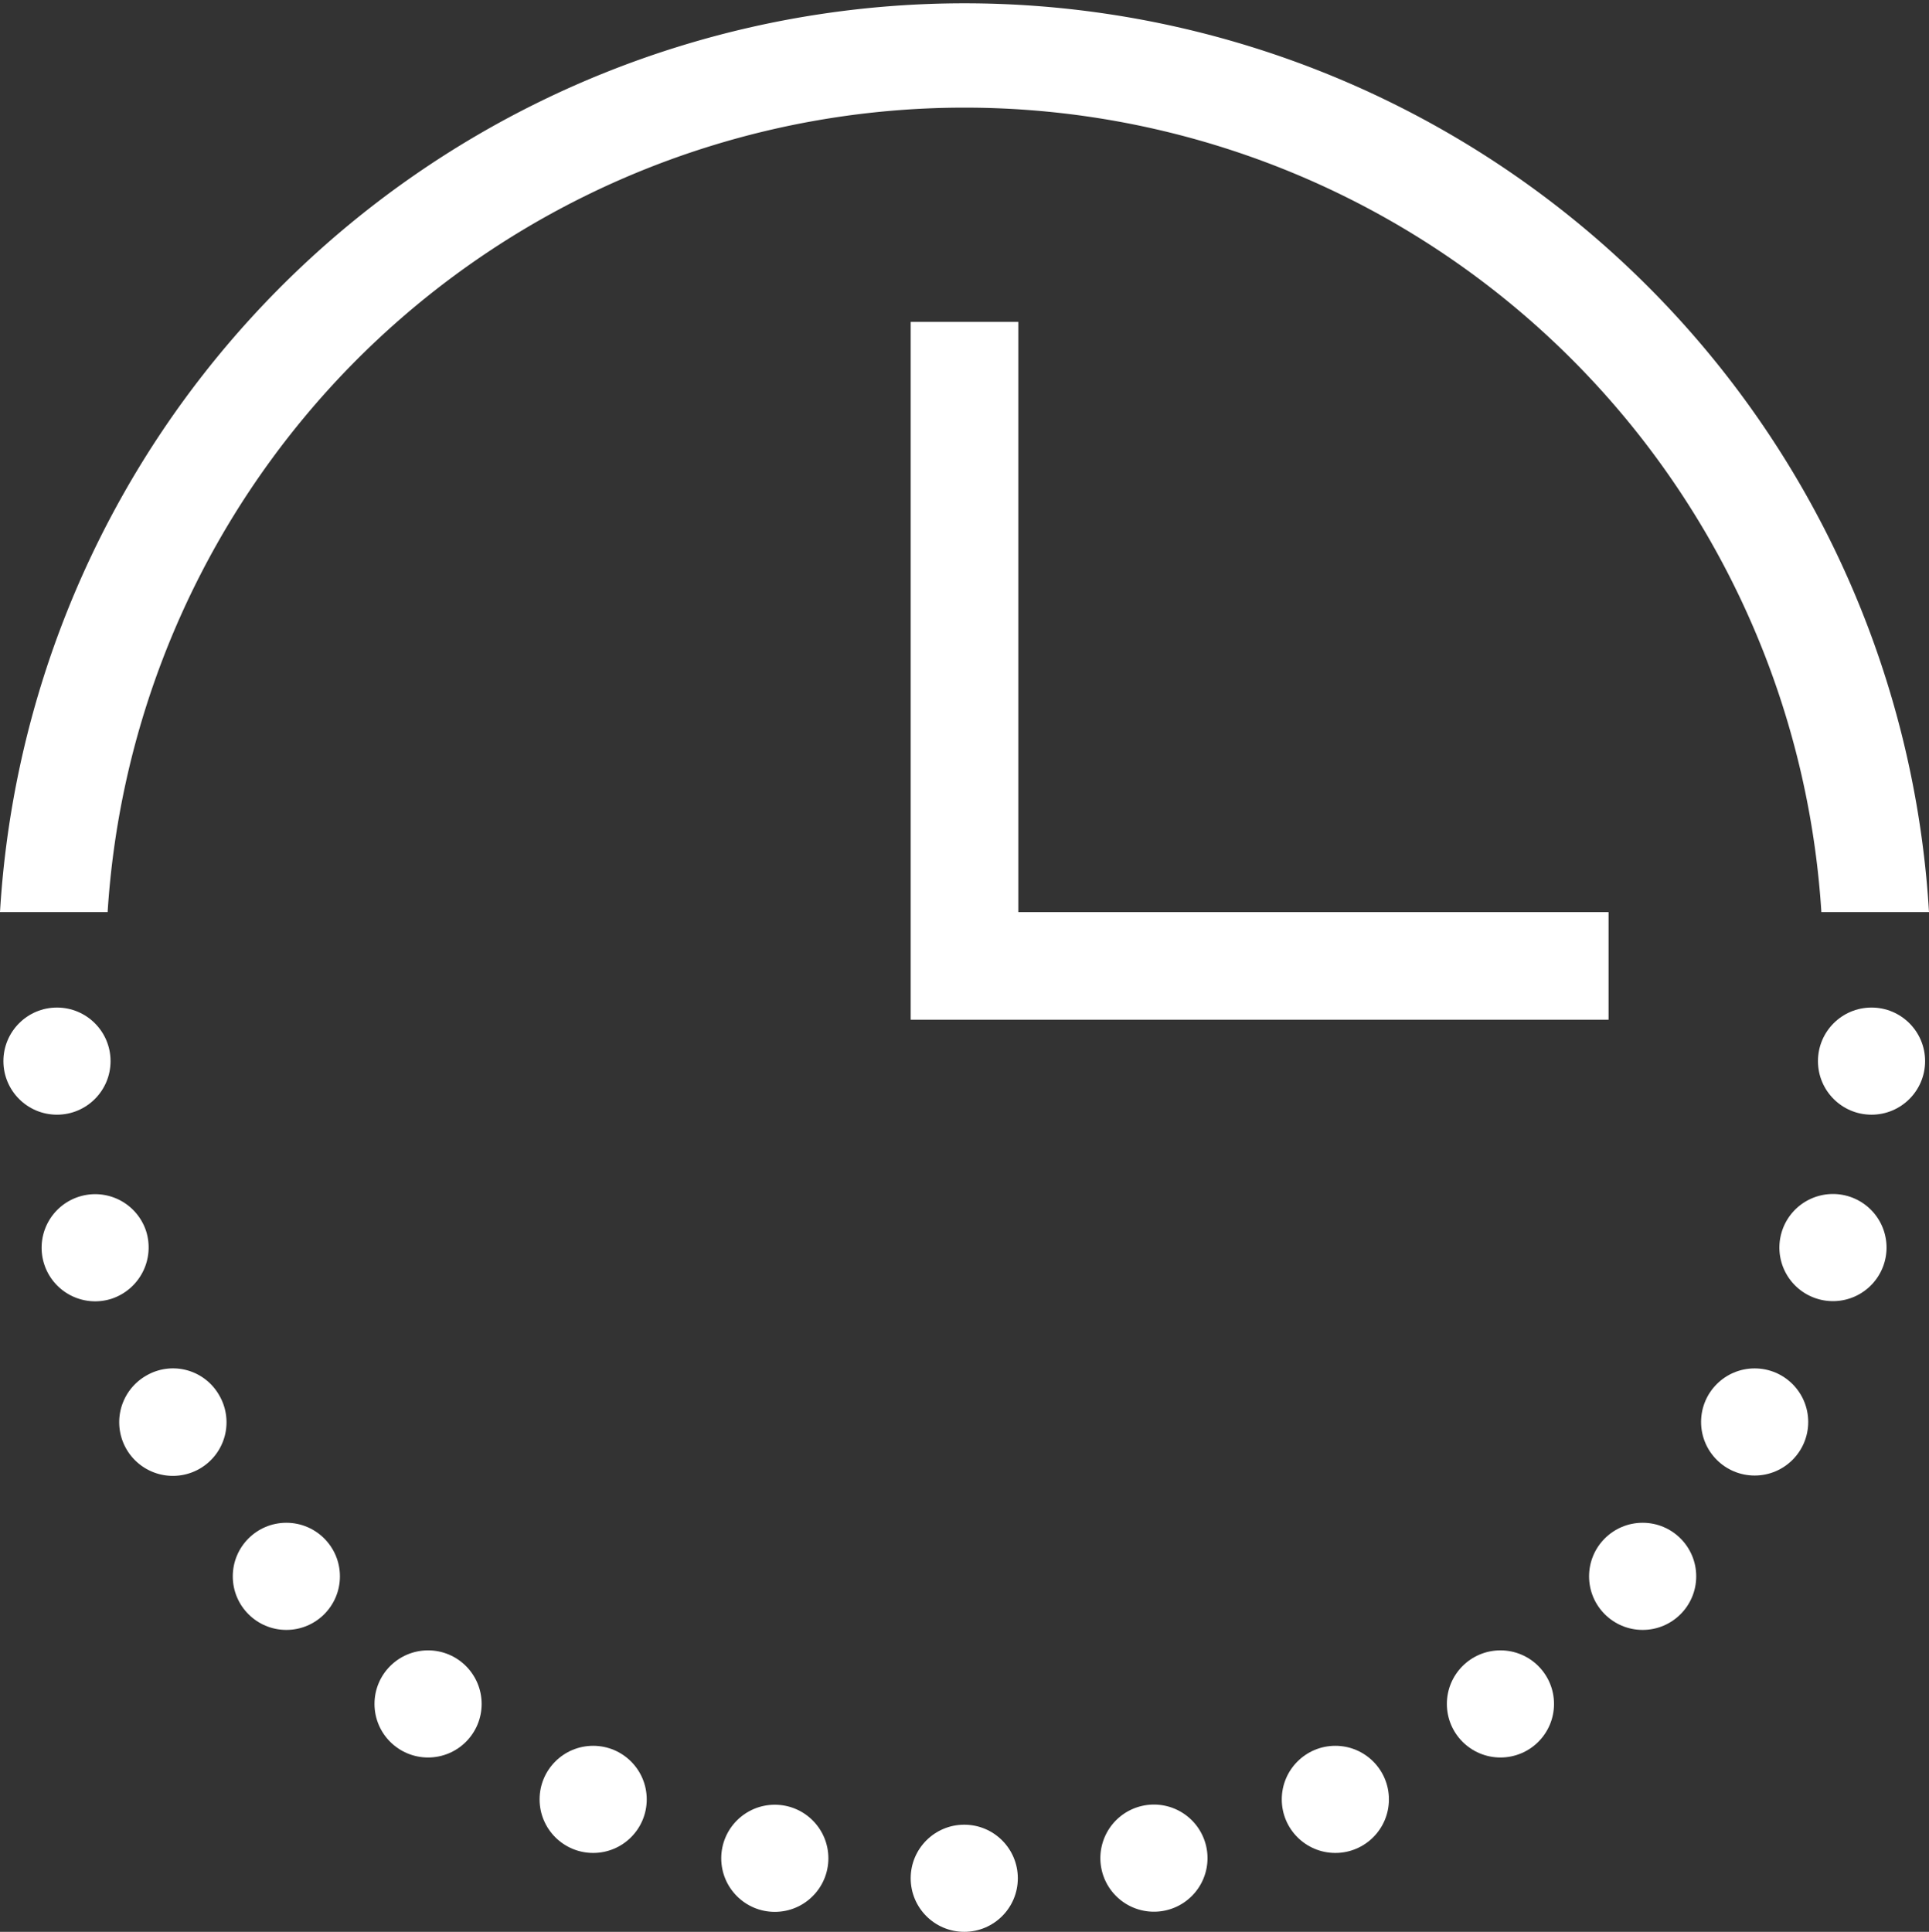 <svg id="Modo_de_aislamiento" data-name="Modo de aislamiento" xmlns="http://www.w3.org/2000/svg" viewBox="0 0 39.61 39.67"><rect x="0" y="0" width="39.61" height="39.67" fill="#333333" stroke="none"/><defs><style>.cls-1{fill:#fff;}</style></defs><polygon class="cls-1" points="33.03 18.73 20.91 18.73 20.91 6.61 18.7 6.61 18.7 18.73 18.7 20.94 20.91 20.94 33.03 20.94 33.03 18.73"/><circle class="cls-1" cx="19.8" cy="38.57" r="1.1"/><circle class="cls-1" cx="12.18" cy="36.95" r="1.1"/><circle class="cls-1" cx="8.79" cy="34.99" r="1.1"/><circle class="cls-1" cx="5.88" cy="32.37" r="1.1"/><path class="cls-1" d="M3,28.25a1.1,1.1,0,0,0,1.1,1.91,1.1,1.1,0,0,0,.4-1.51A1.09,1.09,0,0,0,3,28.25Z"/><path class="cls-1" d="M3,25.28a1.1,1.1,0,1,0-.71,1.39A1.11,1.11,0,0,0,3,25.28Z"/><circle class="cls-1" cx="1.17" cy="21.79" r="1.1"/><circle class="cls-1" cx="38.43" cy="21.79" r="1.1"/><path class="cls-1" d="M38,24.58A1.1,1.1,0,1,0,38.67,26,1.1,1.1,0,0,0,38,24.58Z"/><circle class="cls-1" cx="36.03" cy="29.2" r="1.1"/><circle class="cls-1" cx="33.73" cy="32.37" r="1.1"/><circle class="cls-1" cx="30.81" cy="34.99" r="1.1"/><circle class="cls-1" cx="27.42" cy="36.95" r="1.1"/><path class="cls-1" d="M23.47,37.08a1.1,1.1,0,0,0-.85,1.31,1.1,1.1,0,1,0,.85-1.31Z"/><circle class="cls-1" cx="15.91" cy="38.16" r="1.1"/><path class="cls-1" d="M37.4,18.73h2.21A19.84,19.84,0,0,0,0,18.73H2.21a17.63,17.63,0,0,1,35.19,0Z"/></svg>